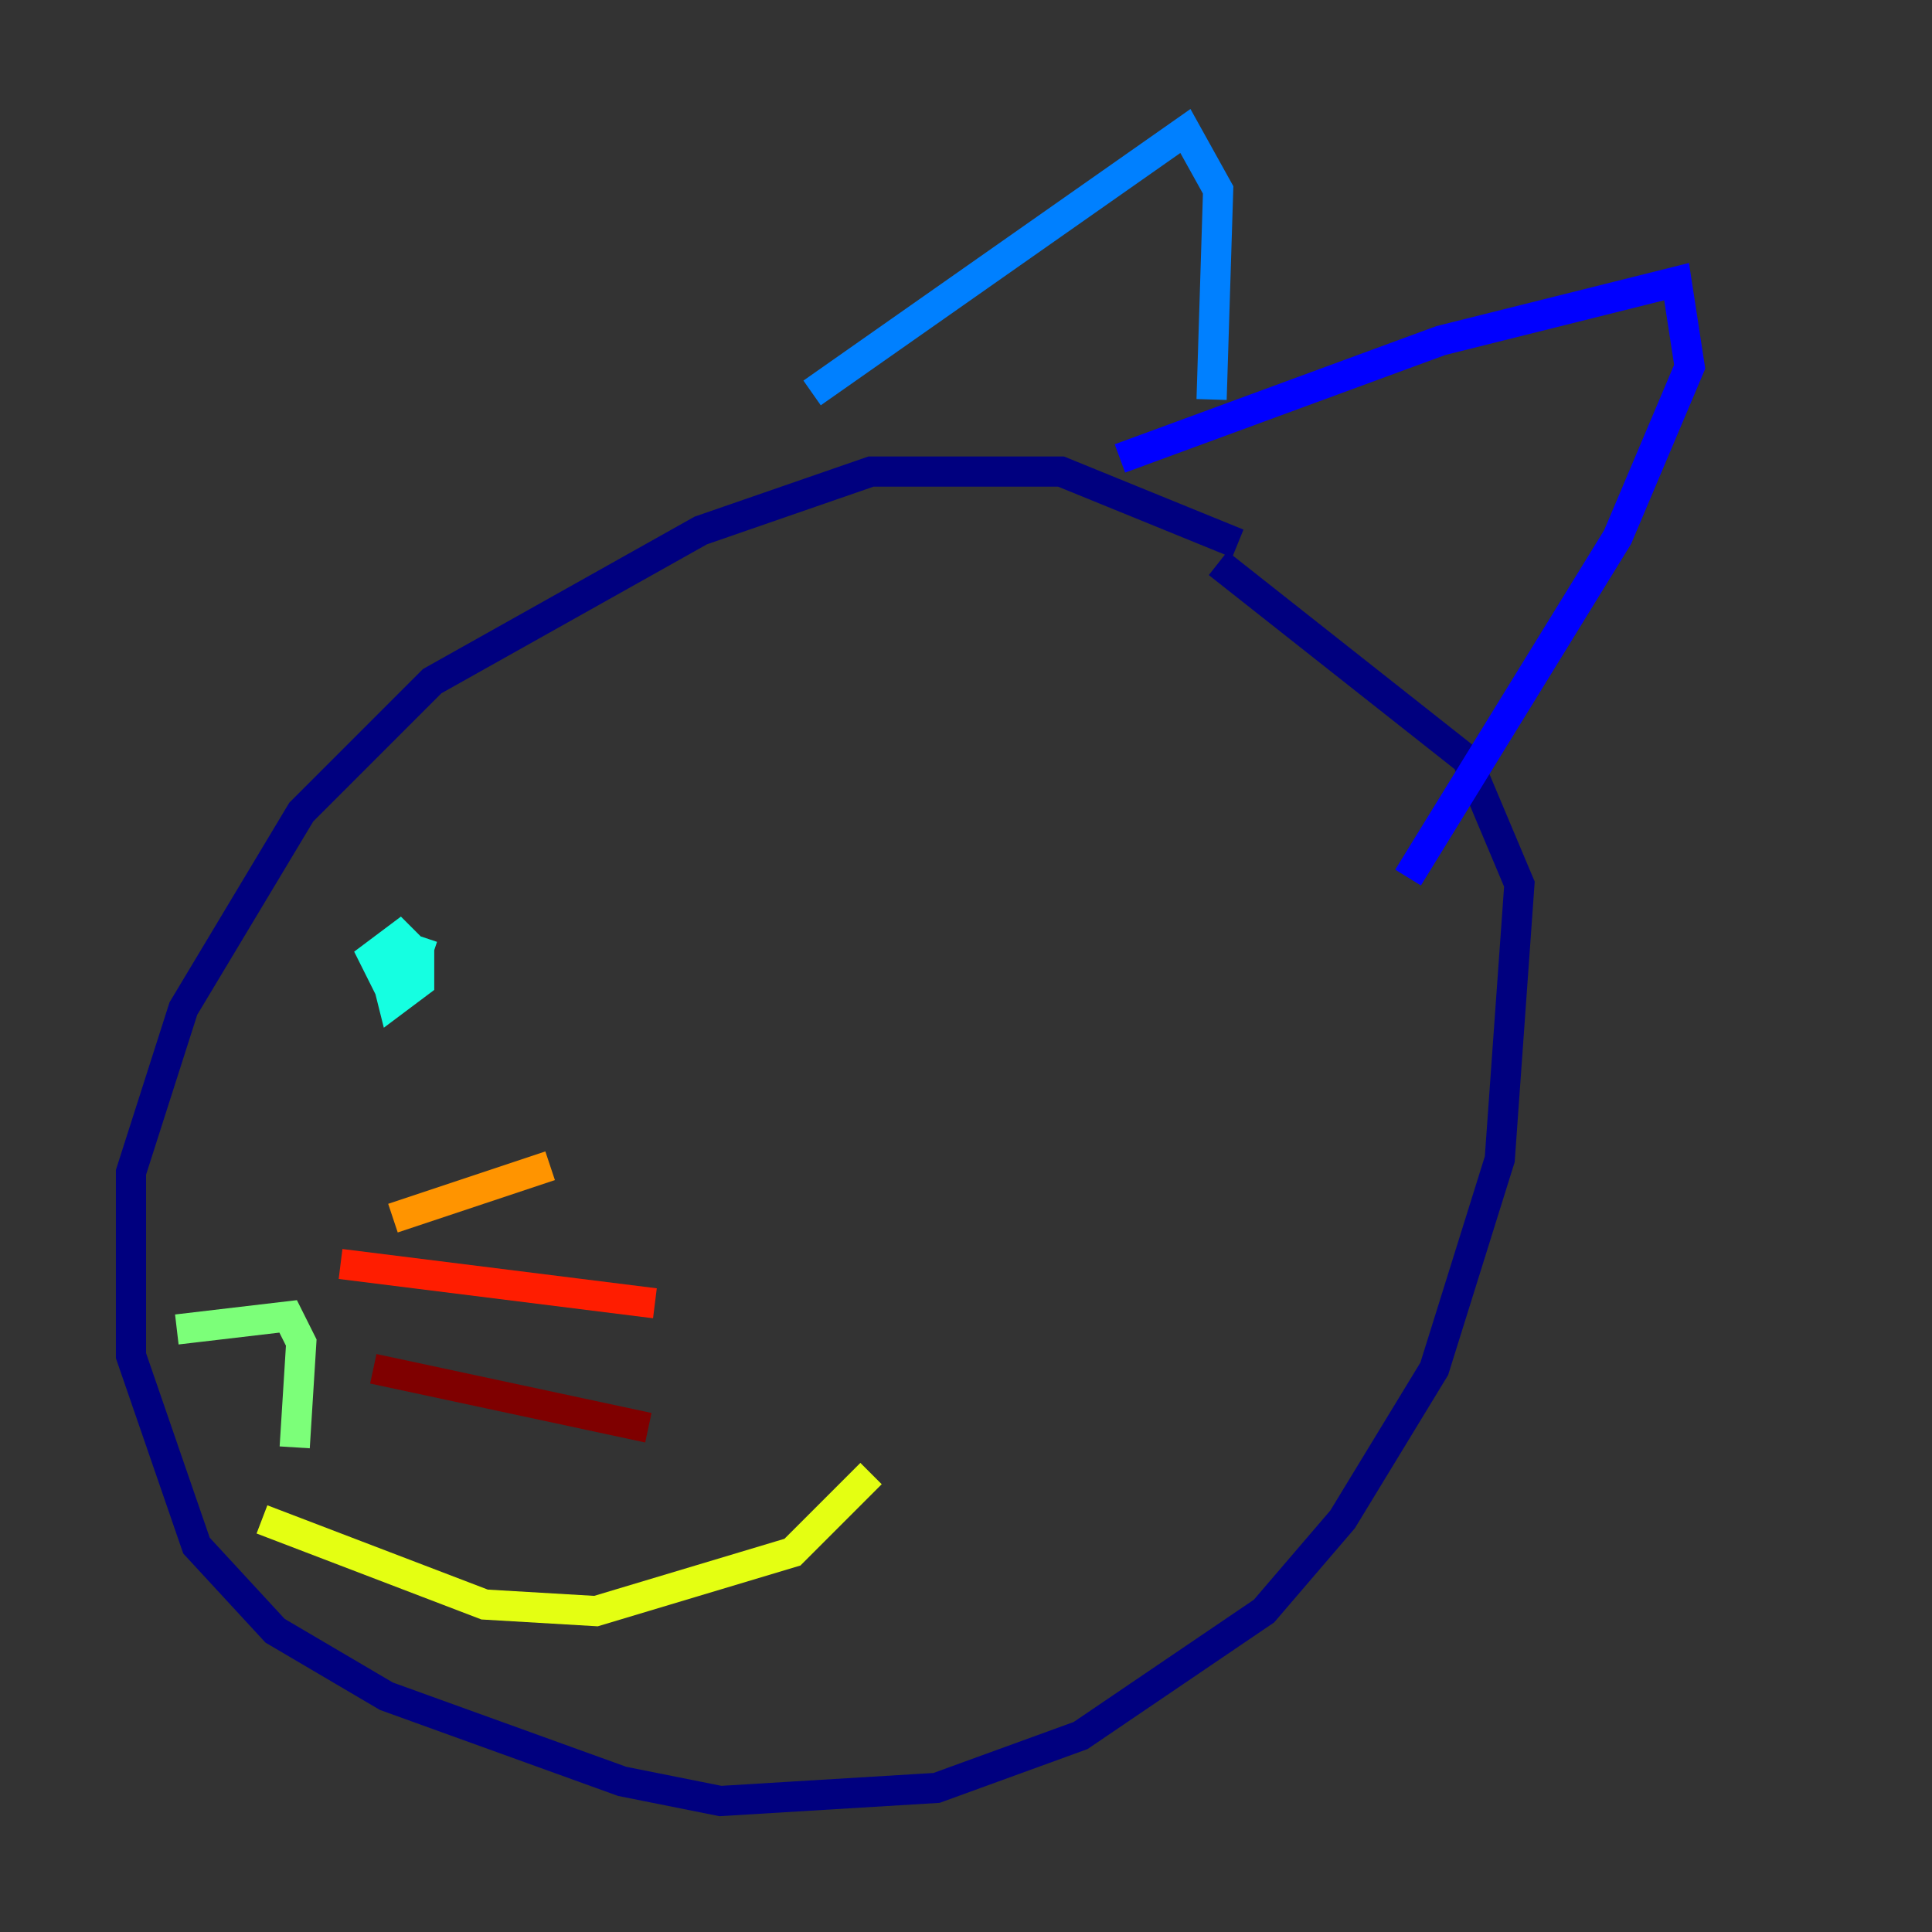 <?xml version="1.0" encoding="utf-8" ?>
<svg baseProfile="tiny" height="128" version="1.2" viewBox="0,0,128,128" width="128" xmlns="http://www.w3.org/2000/svg" xmlns:ev="http://www.w3.org/2001/xml-events" xmlns:xlink="http://www.w3.org/1999/xlink"><rect x="0" y="0" width="128" height="128" fill="#333333" stroke="none"/><defs /><polyline fill="none" points="82.007,36.014 70.291,31.241 57.709,31.241 46.427,35.146 28.637,45.125 19.959,53.803 12.149,66.82 8.678,77.668 8.678,89.817 13.017,102.4 18.224,108.041 25.6,112.38 41.22,118.02 47.729,119.322 62.047,118.454 71.593,114.983 83.742,106.739 88.949,100.664 95.024,90.685 99.363,76.8 100.664,58.576 97.193,50.332 80.705,37.315" stroke="#00007f" stroke-width="2" /><polyline fill="none" points="74.197,30.373 95.458,22.563 111.078,18.658 111.946,24.298 107.173,35.58 93.288,58.142" stroke="#0000ff" stroke-width="2" /><polyline fill="none" points="53.803,26.034 78.536,8.678 80.705,12.583 80.271,26.468" stroke="#0080ff" stroke-width="2" /><polyline fill="none" points="26.902,63.349 25.6,65.085 24.732,63.349 26.468,62.047 27.77,63.349 27.77,65.085 26.034,66.386 25.6,64.651 27.336,62.915 28.637,63.349" stroke="#15ffe1" stroke-width="2" /><polyline fill="none" points="11.715,88.081 19.091,87.214 19.959,88.949 19.525,95.891" stroke="#7cff79" stroke-width="2" /><polyline fill="none" points="17.356,100.664 32.108,106.305 39.485,106.739 52.502,102.834 57.709,97.627" stroke="#e4ff12" stroke-width="2" /><polyline fill="none" points="26.034,80.705 36.447,77.234" stroke="#ff9400" stroke-width="2" /><polyline fill="none" points="22.563,83.742 43.39,86.346" stroke="#ff1d00" stroke-width="2" /><polyline fill="none" points="24.732,90.685 42.956,94.59" stroke="#7f0000" stroke-width="2" /></svg>